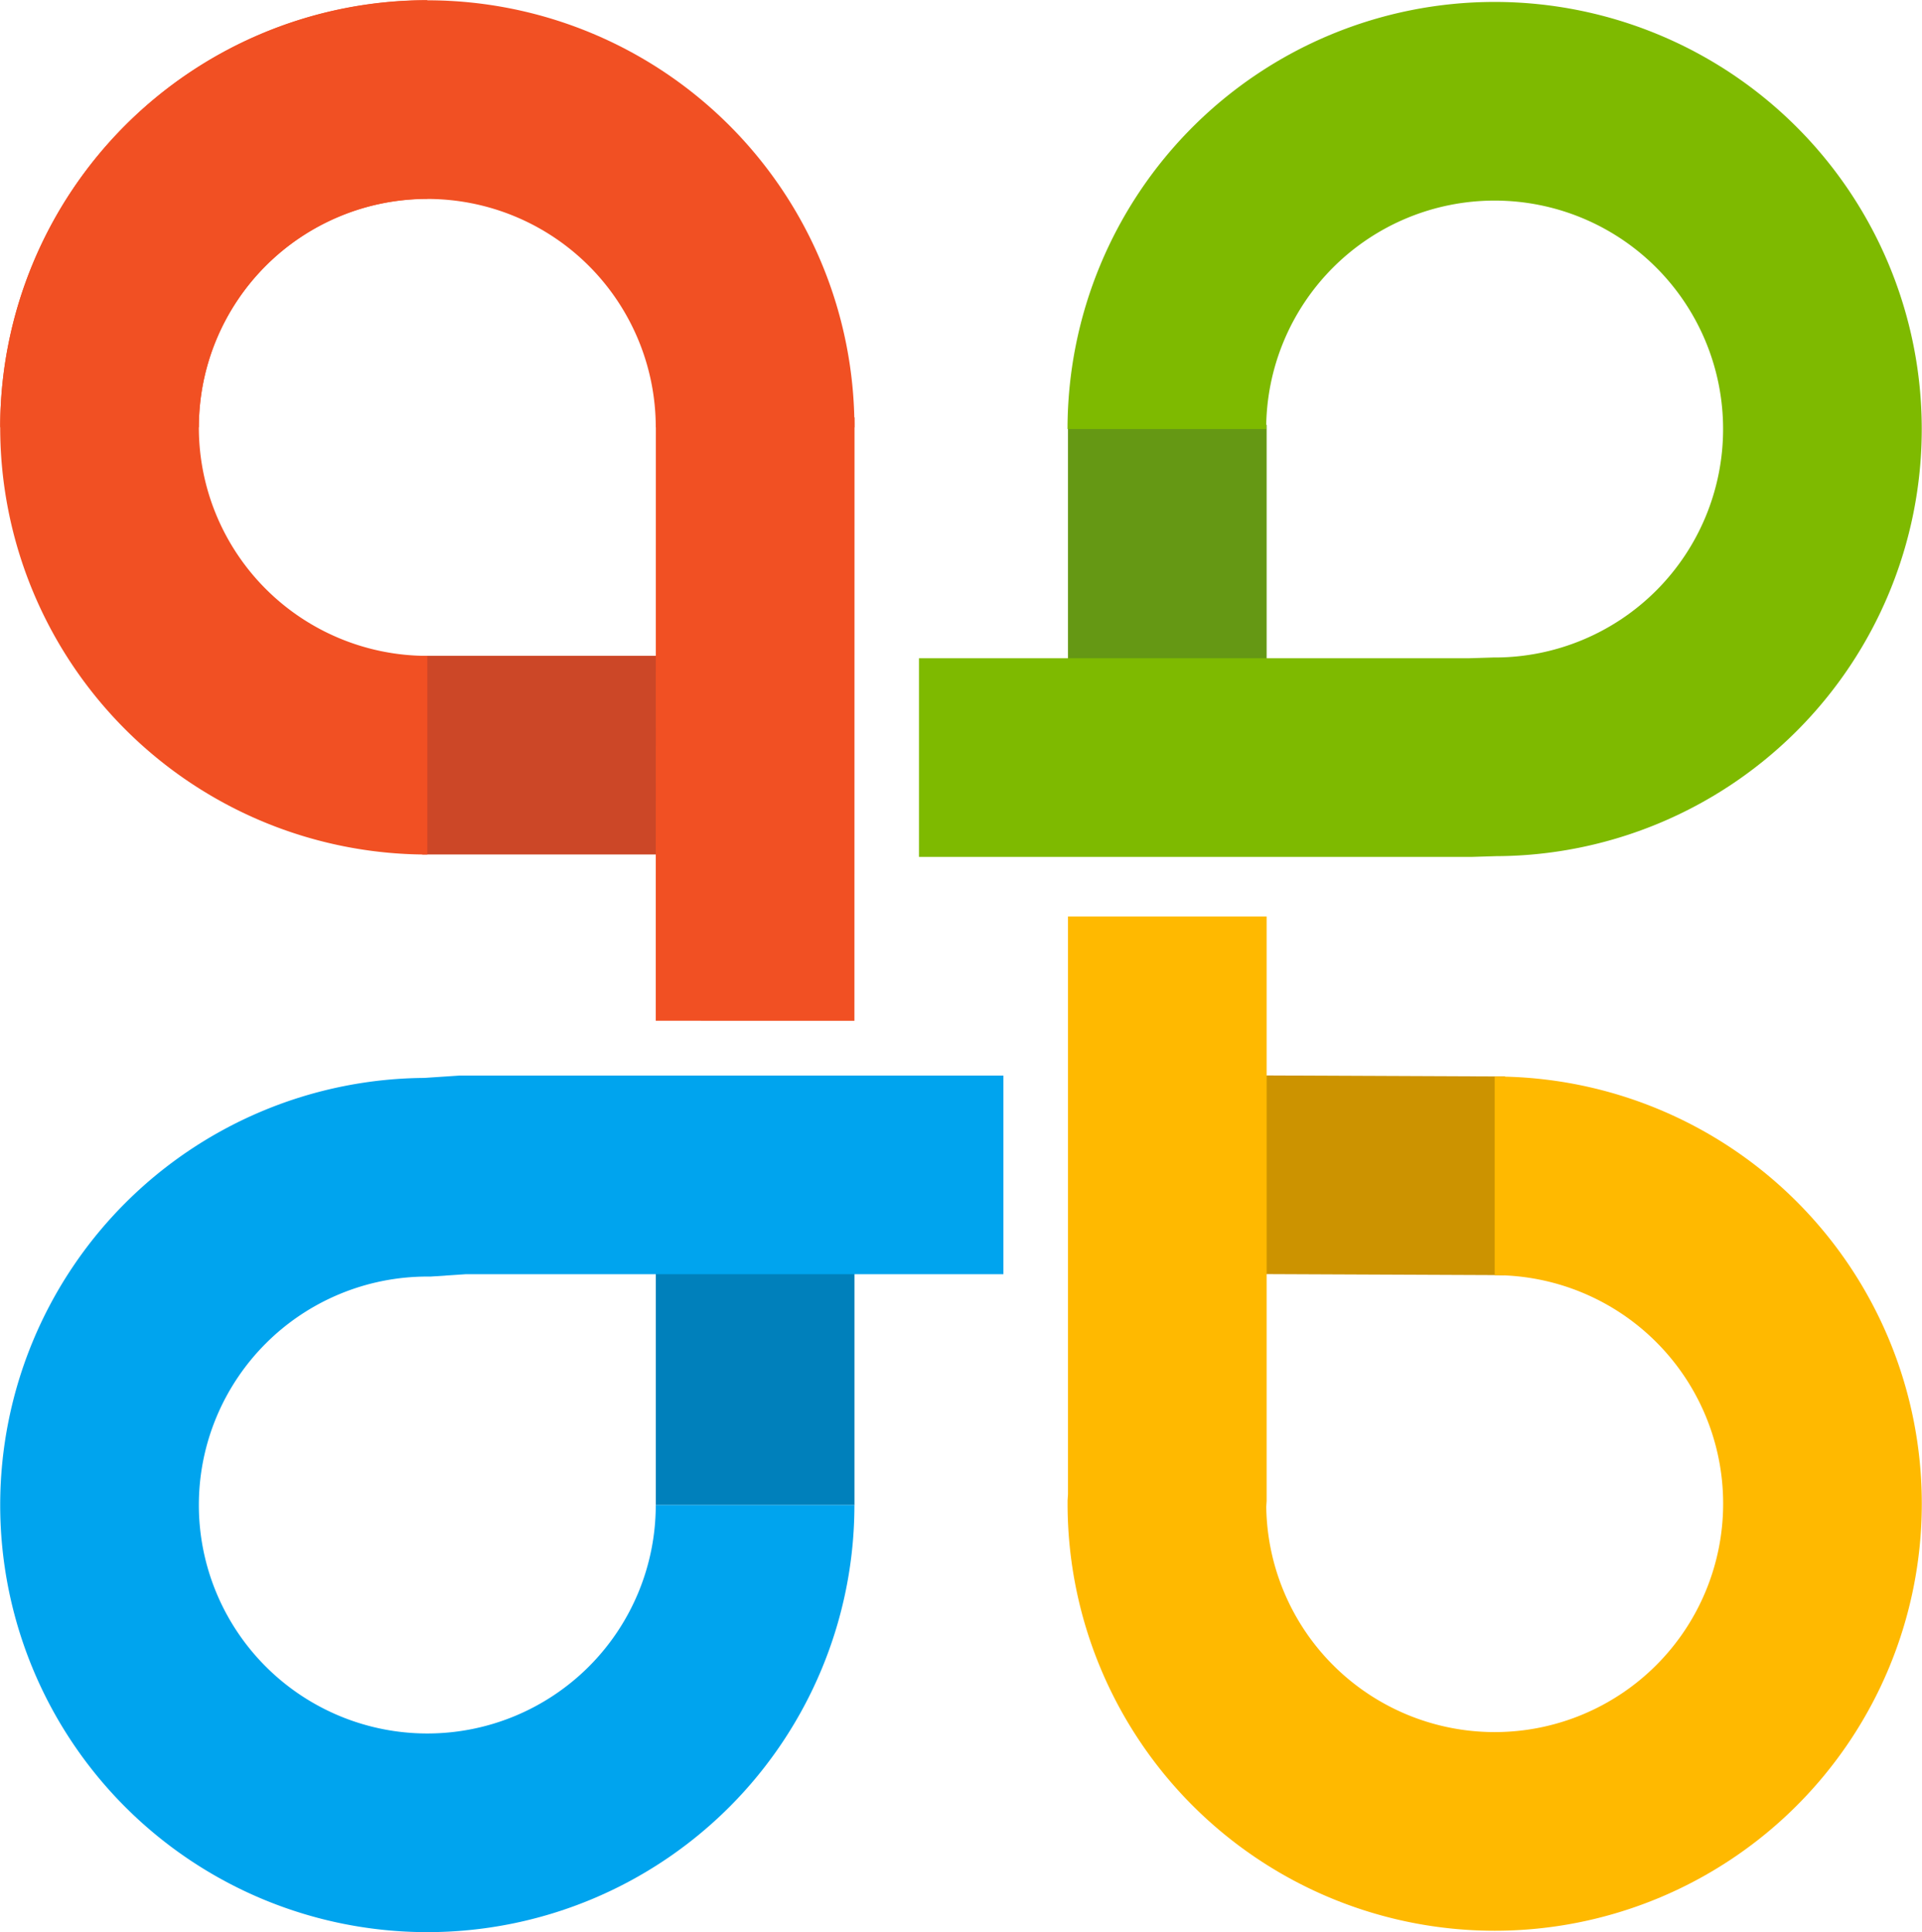 <svg xmlns="http://www.w3.org/2000/svg" viewBox="0 0 387 389.06"><defs><style>.cls-1,.cls-2,.cls-3,.cls-4,.cls-5,.cls-6,.cls-7,.cls-8,.cls-9{fill:none;stroke-miterlimit:10;stroke-width:40px;}.cls-1{stroke:#cc9300;}.cls-2{stroke:#ffb900;}.cls-3{stroke:#659814;}.cls-4{stroke:#7eba00;}.cls-5{stroke:#cc4727;}.cls-6{stroke:#f15023;}.cls-7{stroke:#be3f1b;}.cls-8{stroke:#0080bb;}.cls-9{stroke:#00a4ee;}</style></defs><g id="图层_4" data-name="图层 4"><line class="cls-1" x1="302.96" y1="236.75" x2="254.04" y2="236.54"/><path class="cls-2" d="M380.92,300.22a66,66,0,1,1-66,66L315,365V248" transform="translate(-79.96 -63.46)"/></g><g id="图层_1" data-name="图层 1"><line class="cls-3" x1="235.04" y1="85.54" x2="235.04" y2="133.54"/><path class="cls-3" d="M314.91,197.72" transform="translate(-79.96 -63.46)"/><path class="cls-4" d="M314.91,149.85a66,66,0,1,1,66,66L376,216H265" transform="translate(-79.96 -63.46)"/></g><g id="图层_2" data-name="图层 2"><line class="cls-5" x1="85.04" y1="152.05" x2="133.91" y2="152.05"/><line class="cls-6" x1="152.06" y1="84.03" x2="152.04" y2="205.54"/><path class="cls-6" d="M166,215.52a66,66,0,1,1,66-66" transform="translate(-79.96 -63.46)"/><path class="cls-6" d="M232,149.49" transform="translate(-79.96 -63.46)"/><path class="cls-6" d="M100,149.49a66,66,0,0,1,66-66" transform="translate(-79.96 -63.46)"/><path class="cls-6" d="M166,215.52" transform="translate(-79.96 -63.46)"/><path class="cls-7" d="M214.88,215.52" transform="translate(-79.96 -63.46)"/><path class="cls-7" d="M166,215.52" transform="translate(-79.96 -63.46)"/><path class="cls-6" d="M232,268.54" transform="translate(-79.96 -63.46)"/></g><g id="图层_3" data-name="图层 3"><line class="cls-8" x1="152.05" y1="303.04" x2="152.05" y2="254.16"/><path class="cls-9" d="M232,366.5a66,66,0,1,1-66-66l7-.47H282" transform="translate(-79.96 -63.46)"/></g></svg>